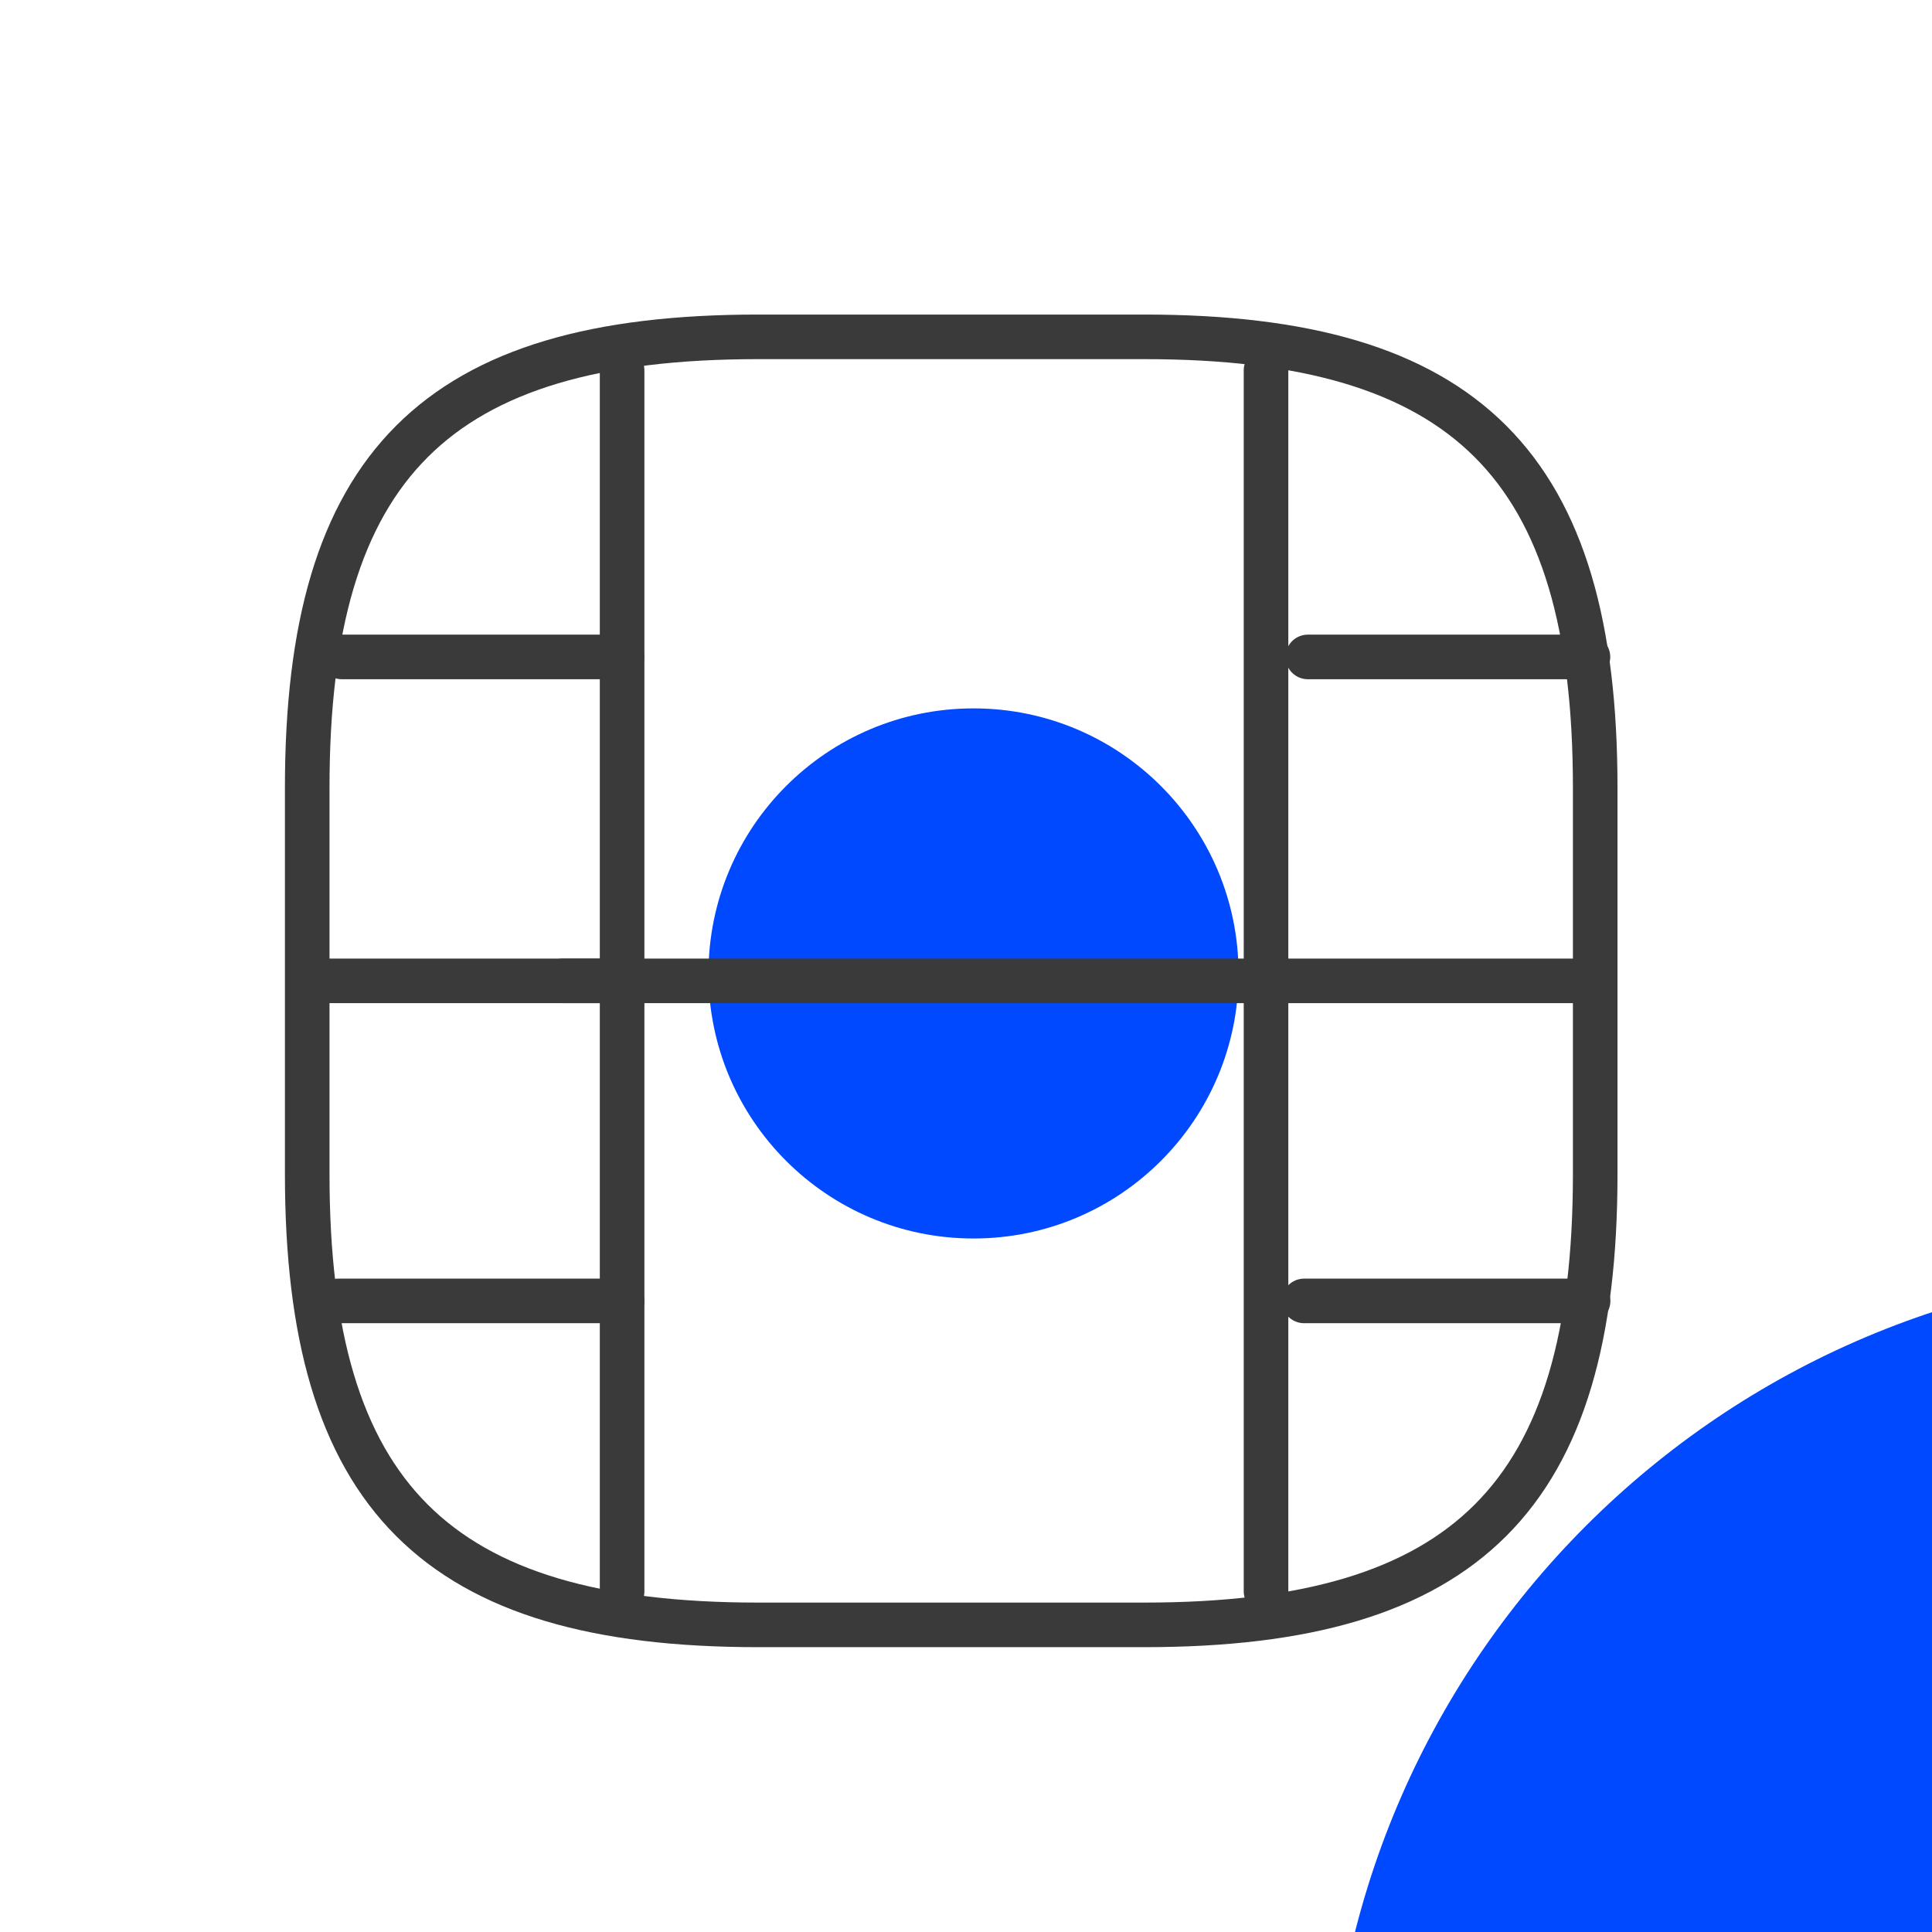 <svg width="65" height="65" viewBox="0 0 65 65" fill="none" xmlns="http://www.w3.org/2000/svg">
<g clip-path="url(#clip0_569_6194)">
<path d="M74.303 101.888C90.659 101.888 103.919 88.628 103.919 72.272C103.919 55.916 90.659 42.656 74.303 42.656C57.947 42.656 44.688 55.916 44.688 72.272C44.688 88.628 57.947 101.888 74.303 101.888Z" fill="#0049FF"/>
<path d="M32.753 41.668C37.678 41.668 41.67 37.675 41.67 32.751C41.67 27.826 37.678 23.833 32.753 23.833C27.828 23.833 23.836 27.826 23.836 32.751C23.836 37.675 27.828 41.668 32.753 41.668Z" fill="#0049FF"/>
<path d="M25.503 54.667H38.503C49.336 54.667 53.669 50.333 53.669 39.5V26.5C53.669 15.667 49.336 11.333 38.503 11.333H25.503C14.669 11.333 10.336 15.667 10.336 26.5V39.5C10.336 50.333 14.669 54.667 25.503 54.667Z" stroke="#3A3A3A" stroke-width="1.5" stroke-linecap="round" stroke-linejoin="round"/>
<path d="M20.93 12.46V53.54" stroke="#3A3A3A" stroke-width="1.5" stroke-linecap="round" stroke-linejoin="round"/>
<path d="M42.594 12.46V53.54" stroke="#3A3A3A" stroke-width="1.5" stroke-linecap="round" stroke-linejoin="round"/>
<path d="M20.925 22.102H11.5" stroke="#3A3A3A" stroke-width="1.5" stroke-linecap="round" stroke-linejoin="round"/>
<path d="M20.928 33H10.398" stroke="#3A3A3A" stroke-width="1.5" stroke-linecap="round" stroke-linejoin="round"/>
<path d="M20.93 43.768H11.375" stroke="#3A3A3A" stroke-width="1.5" stroke-linecap="round" stroke-linejoin="round"/>
<path d="M53.425 22.102H44" stroke="#3A3A3A" stroke-width="1.5" stroke-linecap="round" stroke-linejoin="round"/>
<path d="M53.428 33H42.898" stroke="#3A3A3A" stroke-width="1.5" stroke-linecap="round" stroke-linejoin="round"/>
<path d="M42.771 33H18.938" stroke="#3A3A3A" stroke-width="1.5" stroke-linecap="round" stroke-linejoin="round"/>
<path d="M53.43 43.768H43.875" stroke="#3A3A3A" stroke-width="1.5" stroke-linecap="round" stroke-linejoin="round"/>
</g>
<defs>
<clipPath id="clip0_569_6194">
<rect width="65" height="65" fill="white"/>
</clipPath>
</defs>
</svg>
